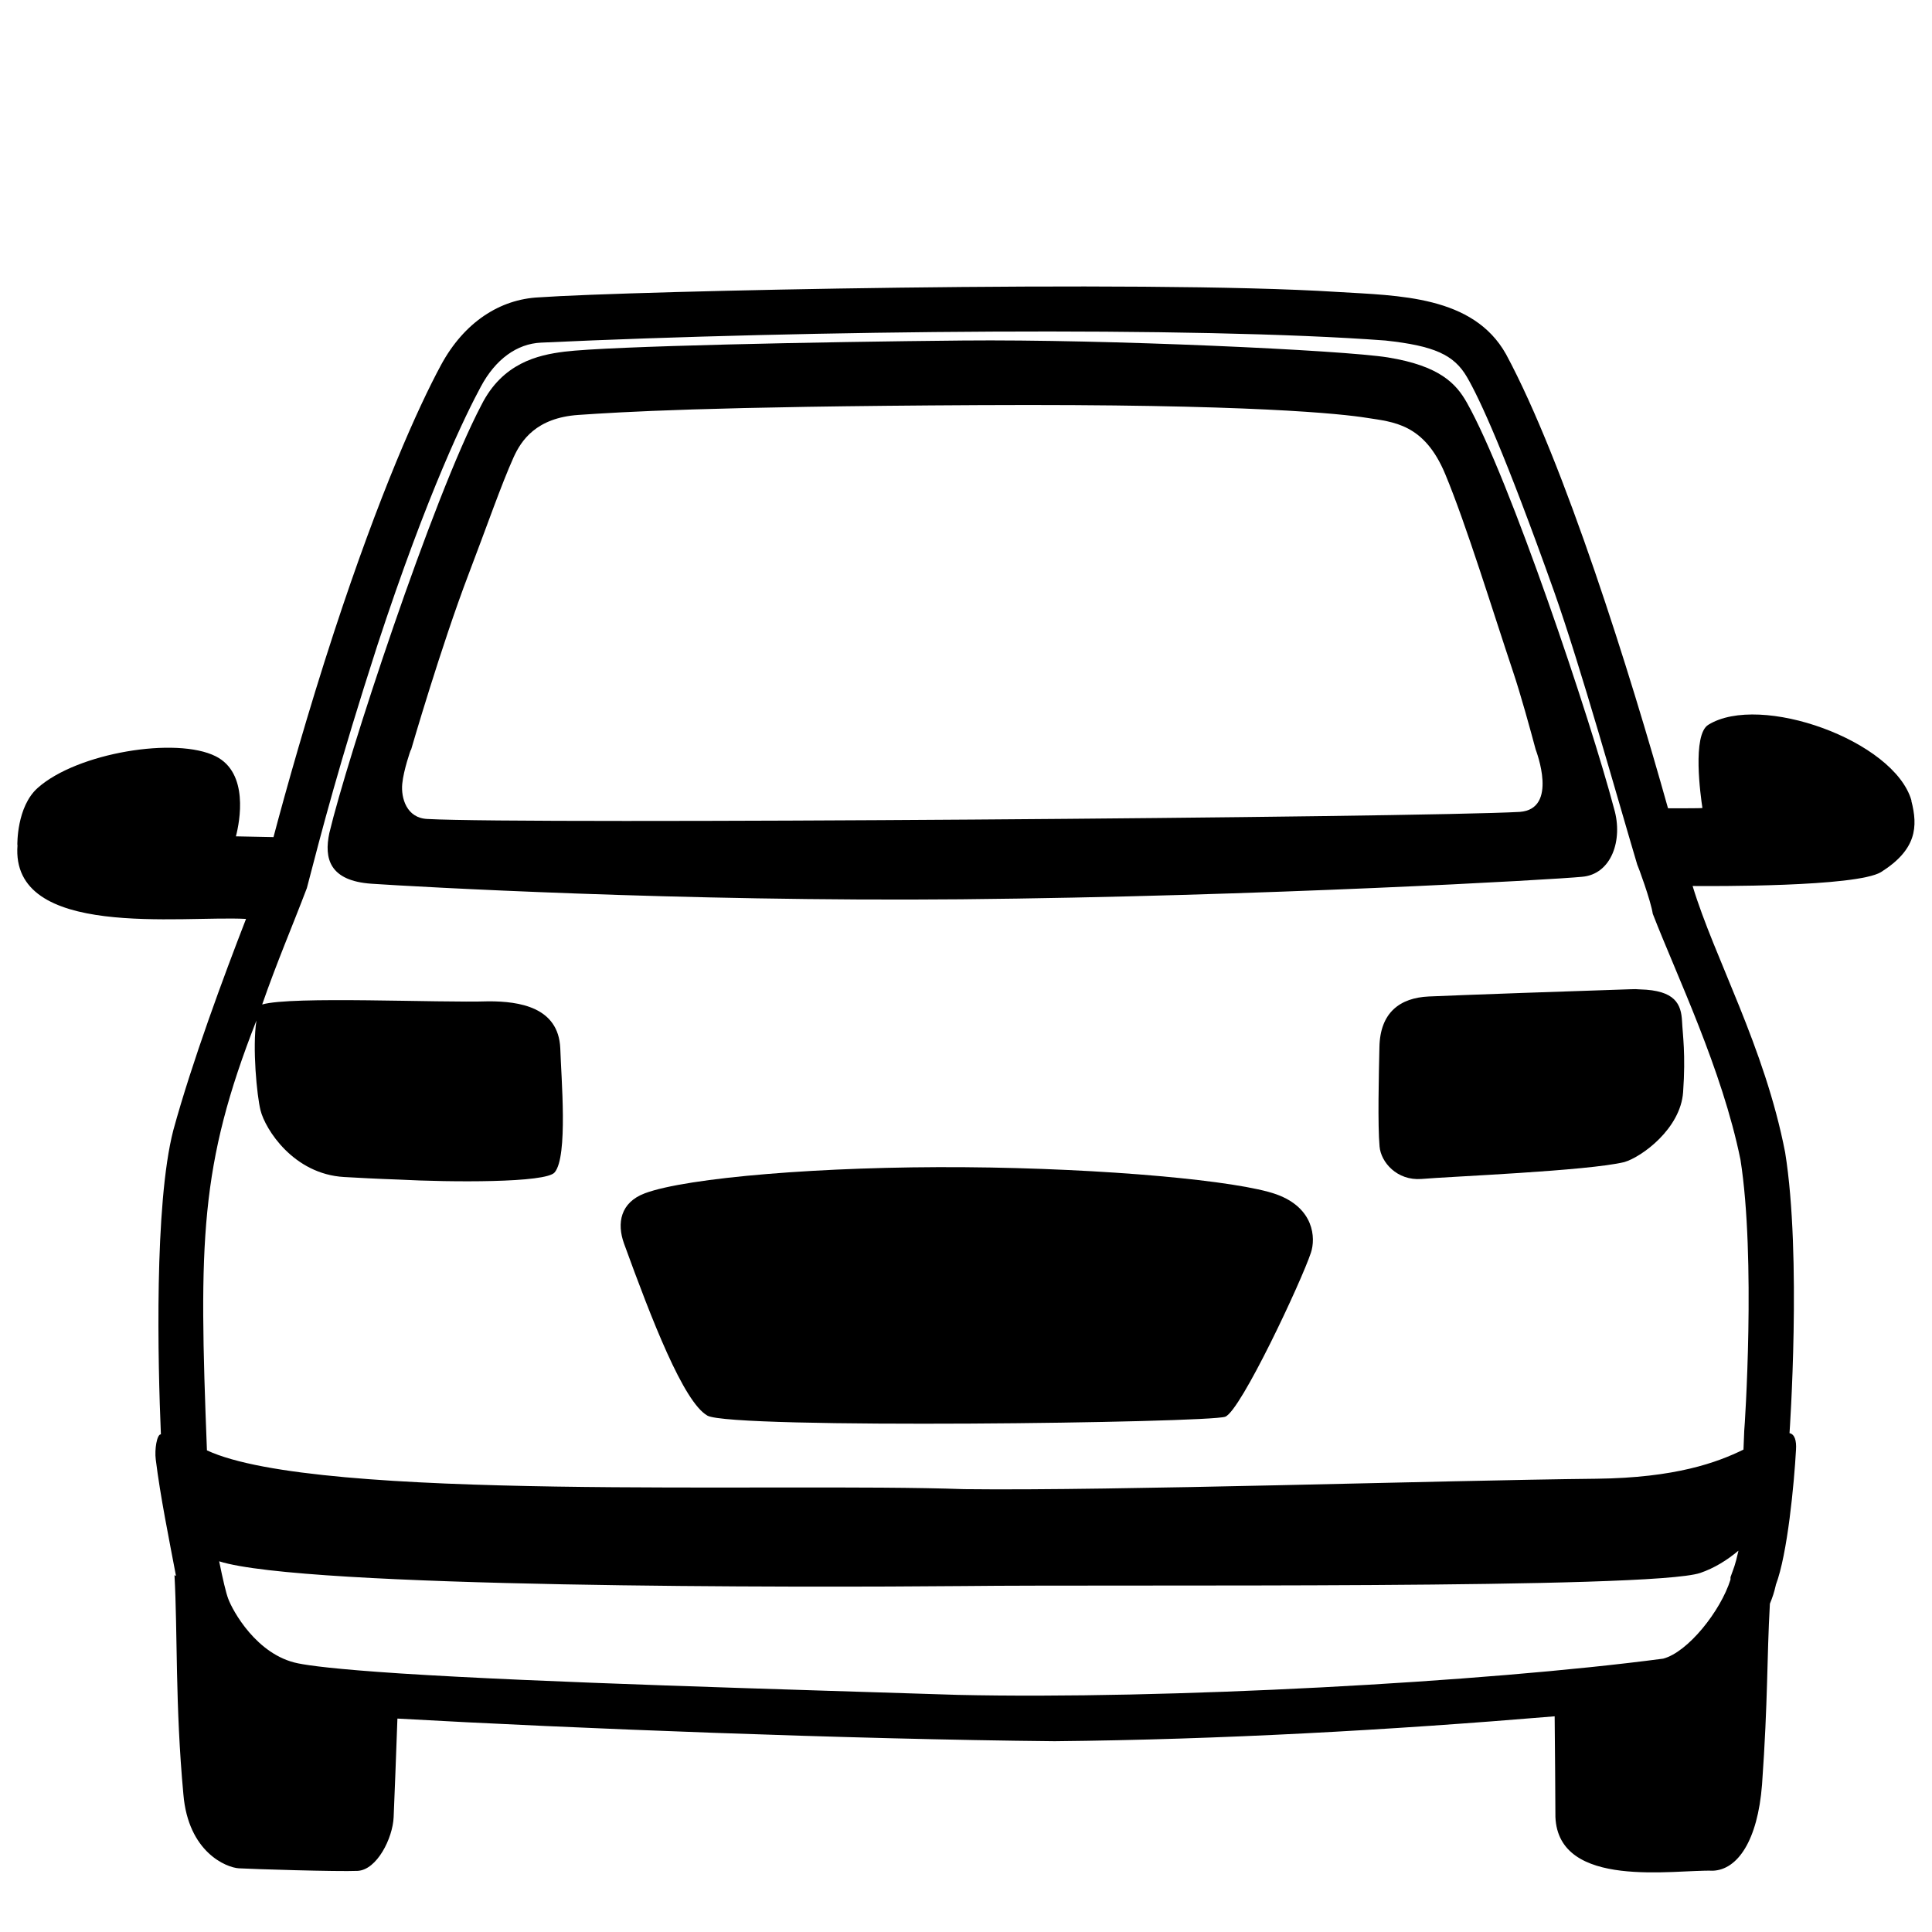 <svg viewBox="0 0 128 128" xmlns="http://www.w3.org/2000/svg">
  <g>
    <path d="M126.63,53.05c0.01,0,0.01-0.01,0.01-0.01c-1.14-3.98-10.03-7.15-13.46-5.02c-1.08,0.66-0.51,4.73-0.39,5.51 c-0.03,0.03-2.16,0.02-2.28,0.02c-2.51-8.96-6.87-22.91-10.73-30.08c-2.18-3.89-7.11-3.88-11.21-4.13 c-12.69-0.81-46.98-0.06-52.86,0.36c-2.59,0.12-4.96,1.65-6.49,4.48c-1.53,2.83-4.07,8.5-7.08,17.67 c-1.75,5.34-3.22,10.58-4.02,13.61l-2.49-0.05c0.26-1,0.86-4.19-1.33-5.3c-2.61-1.32-9.19-0.24-11.8,2.09 c-1.41,1.25-1.35,3.78-1.35,3.78s0,0,0.01,0.01c-0.49,6.27,10.88,4.66,15.14,4.89c-1.47,3.79-3.57,9.44-4.82,14.01 c-1.27,4.93-1.02,15.43-0.82,20.14h-0.01c-0.25,0-0.42,0.99-0.33,1.67c0.3,2.43,0.87,5.22,1.34,7.71l-0.1-0.05 c0.21,3.77,0.04,8.59,0.59,14.52c0.32,3.84,2.85,4.85,3.67,4.9c0.82,0.05,6.59,0.23,7.87,0.17c1.28-0.06,2.33-2.16,2.39-3.56 c0.04-1.01,0.18-4.4,0.25-6.53c11.49,0.65,29.99,1.37,43.54,1.5c11.04-0.11,22.13-0.73,33.13-1.65c0.02,1.94,0.05,5.77,0.05,6.67 c0.2,4.83,7.91,3.47,10.43,3.56c1.63-0.06,2.97-1.98,3.26-5.71c0.4-5.66,0.31-8.24,0.52-11.98c0.18-0.44,0.28-0.74,0.39-1.22 c0,0,0-0.01,0-0.02c0.78-2.04,1.22-6.77,1.34-8.96c0.04-0.61-0.09-1.03-0.43-1.1c0,0,0.82-11.73-0.29-18.6 c-1.36-7.01-4.68-12.86-6.13-17.65c1.24,0.01,10.83,0.07,12.48-0.92C126.98,56.29,127.08,54.78,126.63,53.05z M115.17,102.77 c-0.22,0.98-0.29,1.07-0.52,1.72v0.16c-0.65,2.08-2.82,4.81-4.46,5.24c-11.88,1.57-33,2.71-46.74,2.4 c-11.8-0.38-27.5-0.81-36.93-1.42c-4.28-0.28-6.05-0.52-6.78-0.67c-2.74-0.55-4.34-3.51-4.62-4.28c-0.15-0.39-0.36-1.3-0.6-2.48 c5.55,1.78,38.74,1.74,49.33,1.64c10.5-0.12,45.57,0.23,48.8-0.87c0.93-0.32,1.77-0.84,2.52-1.47V102.77z M115.31,76.83 c1.03,6.52,0.28,17.75,0.25,17.96c0,0.07-0.02,0.47-0.05,1.25c-1.74,0.85-4.49,1.87-9.74,1.93c-10.38,0.11-31.87,0.81-41.89,0.69 c-12.62-0.45-42.83,0.85-50.17-2.57c-0.54-13.85-0.49-18.86,3.28-28.48c-0.28,1.78,0.03,5,0.27,5.95c0.31,1.25,2.18,4.23,5.54,4.42 c0.87,0.05,2.17,0.12,3.62,0.17c3.4,0.18,9.78,0.23,10.33-0.48c0.89-1.06,0.43-6.25,0.37-8.22c-0.12-2.74-2.74-3.11-4.73-3.11 c-3.31,0.11-13.09-0.36-15.02,0.21c1-2.87,1.94-5.03,2.96-7.71c1.02-3.91,2.1-8.11,4.66-16.05c3.37-10.28,5.93-15.44,6.87-17.18 c0.97-1.81,2.39-2.84,3.99-2.91c17.65-0.82,43.39-1.08,55.93-0.14c3.23,0.35,4.55,0.94,5.41,2.42c0.84,1.44,2.52,5.07,5.78,14.23 c1.77,5.01,4.19,13.67,5.5,18.07c0.05,0.08,0.9,2.39,1.03,3.26C111.11,64.69,114.09,70.84,115.31,76.83z"/>
    <path d="M84.57,79.13c-2.49-0.9-11.34-1.73-20.68-1.8c-9.34-0.07-18.4,0.69-21.17,1.73c-1.62,0.61-1.86,1.98-1.38,3.32 c1.83,5.03,3.94,10.51,5.53,11.41c1.59,0.9,33.27,0.48,34.31,0.07c1.04-0.42,5.05-8.99,5.67-10.86 C87.18,82.02,87.06,80.03,84.57,79.13z"/>
    <path d="M91.39,69.39c-0.04,1.8-0.12,5.15,0.01,6.57c0.09,1.04,1.15,2.27,2.77,2.15c1.8-0.16,11.03-0.53,13.45-1.12 c1.17-0.35,3.72-2.22,3.89-4.63c0.18-2.53-0.03-3.81-0.07-4.7c-0.06-1.13-0.44-2.05-2.78-2.11c-0.2-0.02-0.41-0.02-0.63-0.01 c-2.91,0.09-11.69,0.4-13.38,0.48C92.77,66.11,91.43,67.06,91.39,69.39z"/>
    <path d="M63.69,59.58c19.86-0.19,39.35-1.31,41.12-1.49c1.96-0.16,2.73-2.45,2.13-4.5c-1.57-5.94-6.9-21.85-9.76-26.92 c-0.7-1.24-1.78-2.43-5.23-2.99c-2.97-0.48-18.65-1.21-28.16-1.12c-9.52,0.09-23.42,0.37-26.4,0.74c-1.76,0.22-4.1,0.75-5.5,3.54 c-3.26,6.21-8.9,23.43-10.07,28.35c-0.36,1.69,0.01,3.17,2.8,3.36C27.42,58.74,45.13,59.75,63.69,59.58z M26.65,51.93 c0.09-0.93,0.56-2.24,0.56-2.24s0.01,0,0.02,0c0.01-0.04,2-6.89,3.82-11.66c1.21-3.17,2.16-5.92,2.98-7.74 c0.5-1.1,1.49-2.61,4.29-2.8s8.49-0.56,26.57-0.65c18.09-0.09,24.07,0.59,25.64,0.84c1.77,0.28,3.82,0.37,5.22,3.73 c1.4,3.36,3.17,9.14,4.48,13.05c0.51,1.51,1.16,3.88,1.51,5.19c0.04,0.12,1.52,3.95-1.05,4.14c-6.56,0.37-65.91,0.83-72.36,0.47 C26.93,54.21,26.56,52.86,26.65,51.93z"/>
  </g>
</svg>